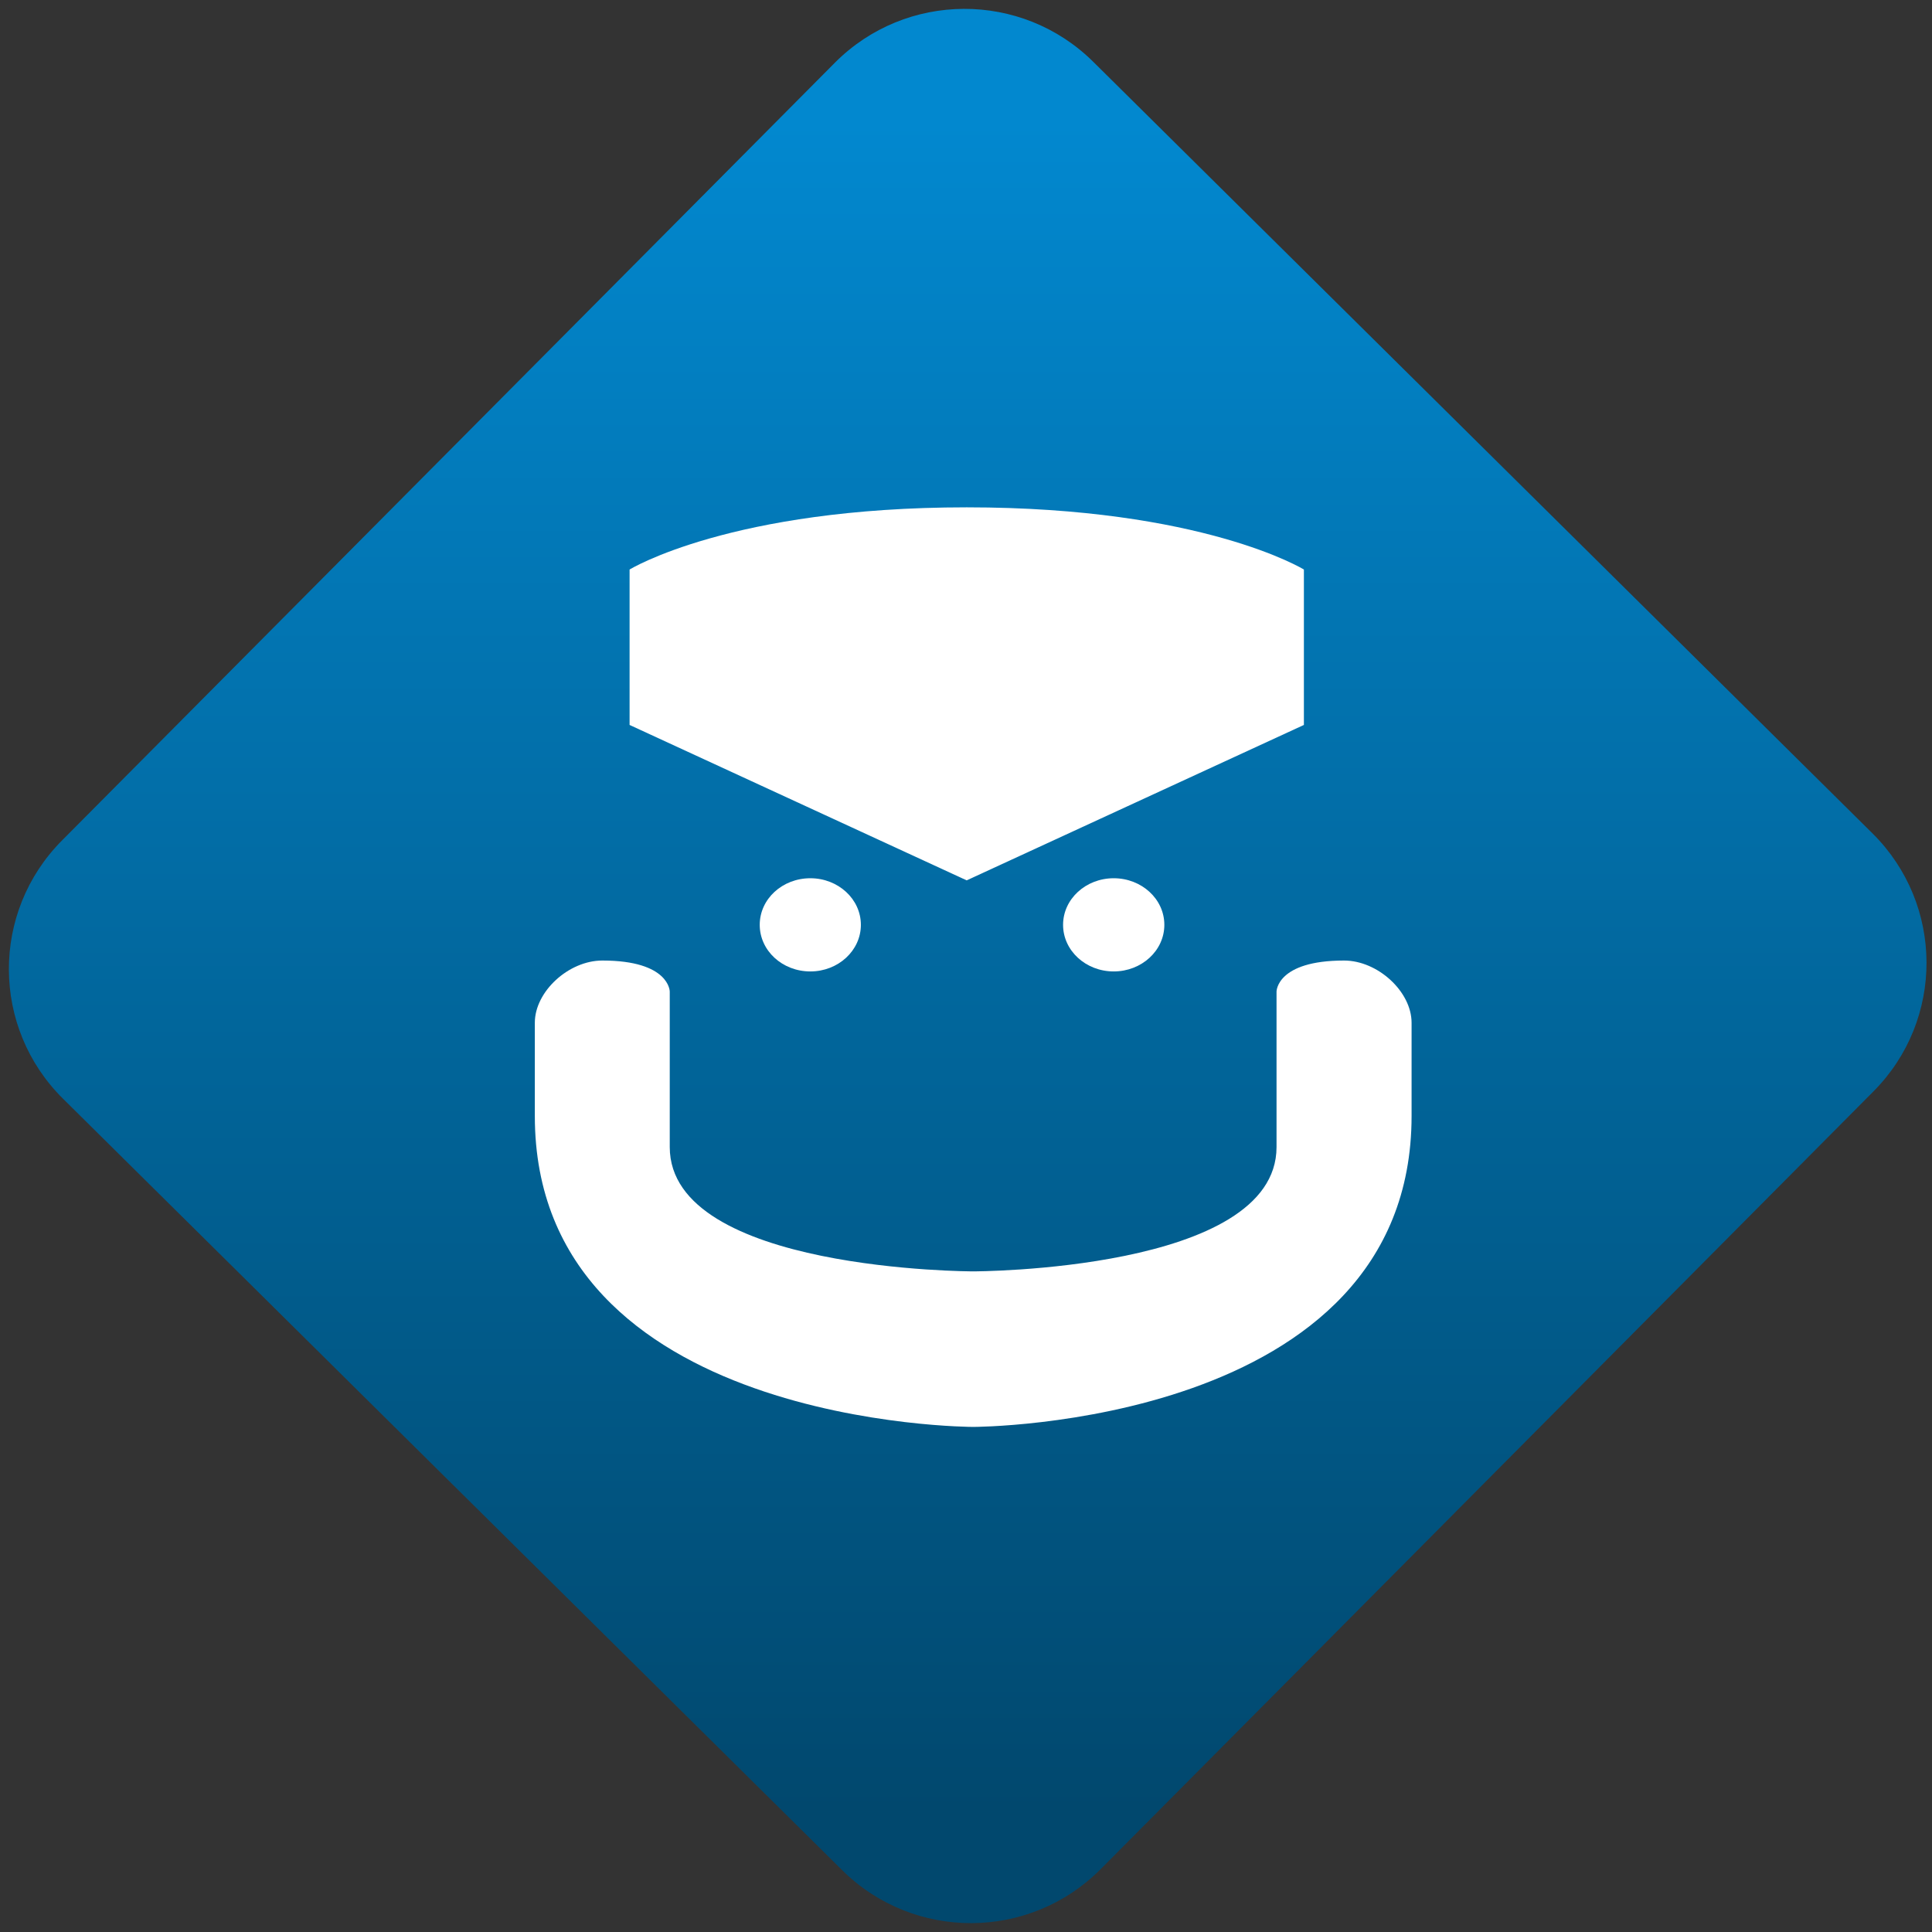 <svg width="64" height="64" viewBox="0 0 64 64" version="1.1"><rect x="0" y="0" width="64" height="64" fill="#333333" stroke="none"/><defs><linearGradient id="linear-pattern-0" gradientUnits="userSpaceOnUse" x1="0" y1="0" x2="0" y2="1" gradientTransform="matrix(60, 0, 0, 56, 0, 4)"><stop offset="0" stop-color="#0288cf" stop-opacity="1"/><stop offset="1" stop-color="#01486e" stop-opacity="1"/></linearGradient></defs><path fill="url(#linear-pattern-0)" fill-opacity="1" d="M 36.219 2.051 L 62.027 27.605 C 64.402 29.957 64.418 33.785 62.059 36.156 L 36.461 61.918 C 34.105 64.289 30.27 64.305 27.895 61.949 L 2.086 36.395 C -0.289 34.043 -0.305 30.215 2.051 27.844 L 27.652 2.082 C 30.008 -0.289 33.844 -0.305 36.219 2.051 Z M 36.219 2.051 " /><g transform="matrix(1.008,0,0,1.003,16.221,16.077)"><path fill-rule="nonzero" fill="rgb(100%, 100%, 100%)" fill-opacity="1" d="M 10.539 12.977 C 9.617 12.977 8.875 13.664 8.875 14.516 C 8.875 15.367 9.617 16.055 10.539 16.055 C 11.453 16.055 12.199 15.367 12.199 14.516 C 12.199 13.664 11.453 12.977 10.539 12.977 Z M 20.508 12.977 C 19.59 12.977 18.844 13.664 18.844 14.516 C 18.844 15.367 19.59 16.055 20.508 16.055 C 21.426 16.055 22.172 15.367 22.172 14.516 C 22.172 13.664 21.426 12.977 20.508 12.977 Z M 20.508 12.977 "/><path fill-rule="nonzero" fill="rgb(100%, 100%, 100%)" fill-opacity="1" d="M 15.676 0.727 C 7.922 0.727 4.598 2.781 4.598 2.781 L 4.598 7.914 L 15.676 13.047 L 26.758 7.914 L 26.758 2.781 C 26.758 2.781 23.434 0.727 15.676 0.727 Z M 15.676 0.727 "/><path fill-rule="nonzero" fill="rgb(100%, 100%, 100%)" fill-opacity="1" d="M 3.703 15.695 C 2.594 15.695 1.484 16.719 1.484 17.75 L 1.484 20.828 C 1.484 31.098 15.891 31.098 15.891 31.098 C 15.891 31.098 30.297 31.098 30.297 20.828 L 30.297 17.75 C 30.297 16.719 29.184 15.695 28.078 15.695 C 25.859 15.695 25.859 16.719 25.859 16.719 L 25.859 21.855 C 25.859 25.961 15.891 25.961 15.891 25.961 C 15.891 25.961 5.918 25.961 5.918 21.855 L 5.918 16.719 C 5.918 16.719 5.918 15.695 3.703 15.695 Z M 3.703 15.695 "/></g></svg>
